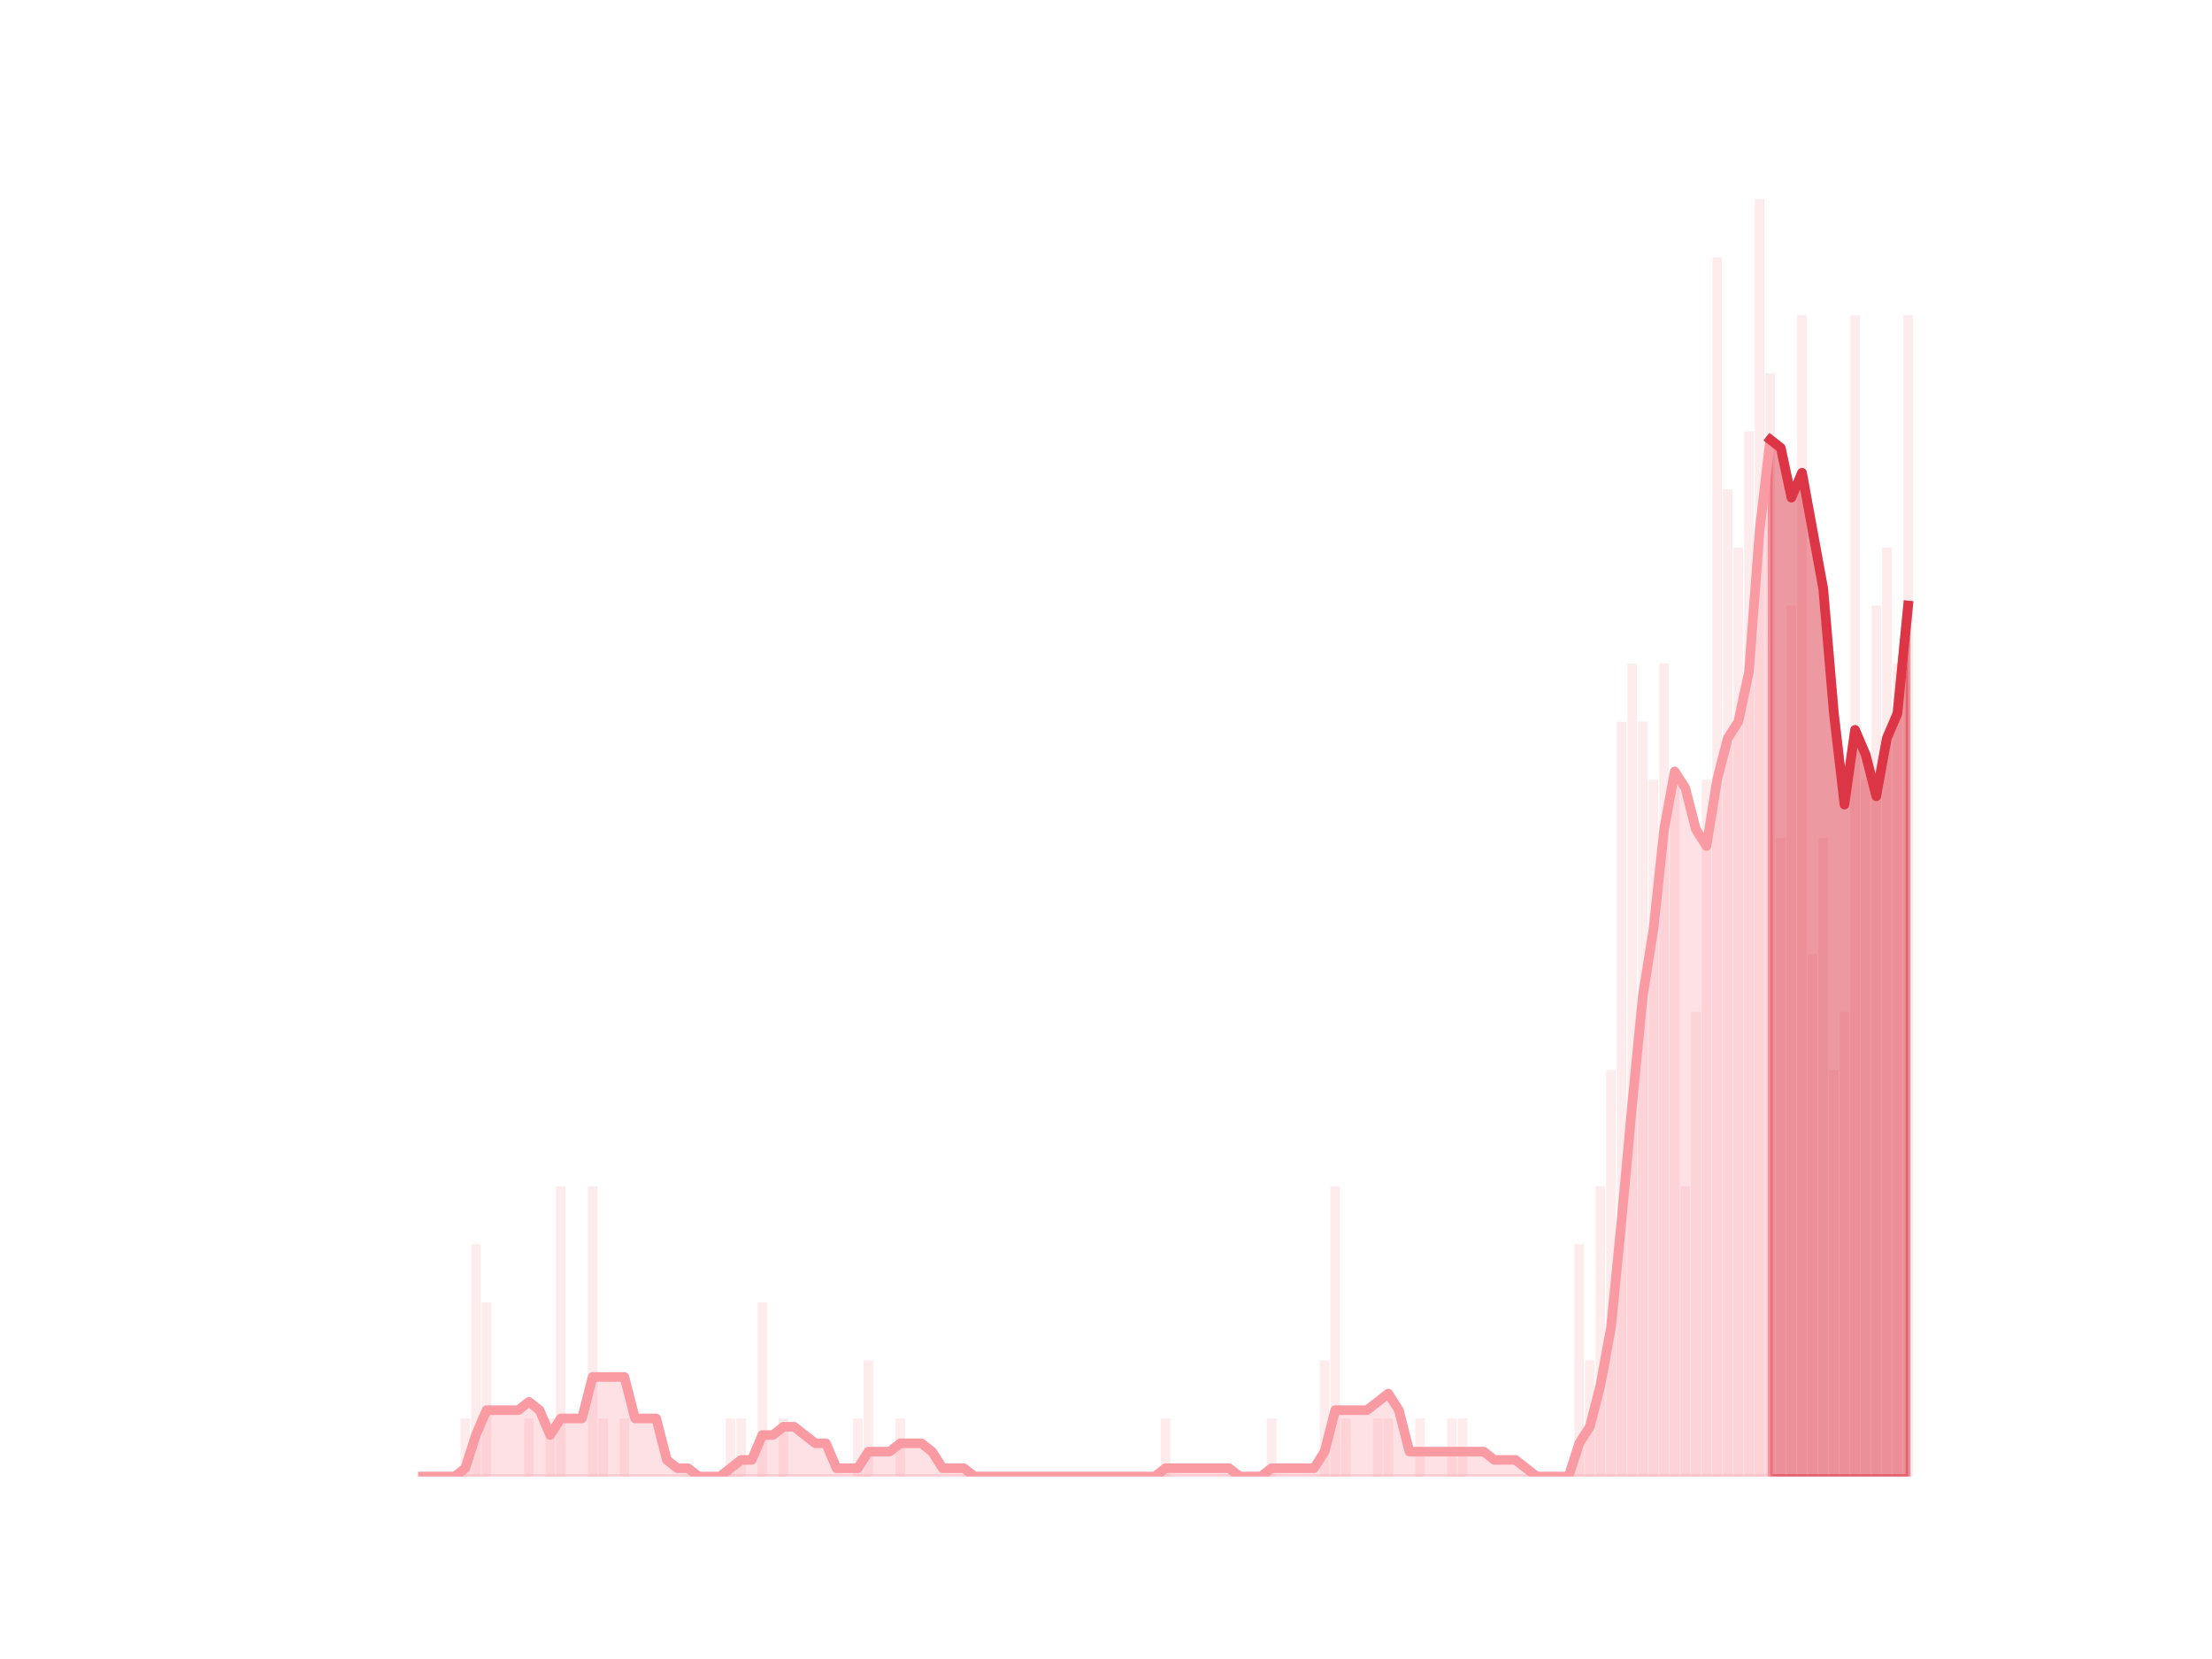 <?xml version="1.0" encoding="utf-8" standalone="no"?>
<!DOCTYPE svg PUBLIC "-//W3C//DTD SVG 1.1//EN"
  "http://www.w3.org/Graphics/SVG/1.1/DTD/svg11.dtd">
<svg height="345.6pt" version="1.1" viewBox="0 0 460.8 345.6" width="460.8pt" xmlns="http://www.w3.org/2000/svg" xmlns:xlink="http://www.w3.org/1999/xlink">
 <defs>
  <style type="text/css">*{stroke-linecap:butt;stroke-linejoin:round;}</style>
 </defs>
 <g id="figure_1">
  <g id="patch_1">
   <path d="M 0 345.6 
L 460.8 345.6 
L 460.8 0 
L 0 0 
z
" style="fill:none;"/>
  </g>
  <g id="axes_1">
   <g id="patch_2">
    <path clip-path="url(#pf7aea1f52f)" d="M 73.833 307.584 
L 75.822 307.584 
L 75.822 307.584 
L 73.833 307.584 
z
" style="fill:#fa9ba4;opacity:0.2;"/>
   </g>
   <g id="patch_3">
    <path clip-path="url(#pf7aea1f52f)" d="M 76.043 307.584 
L 78.032 307.584 
L 78.032 307.584 
L 76.043 307.584 
z
" style="fill:#fa9ba4;opacity:0.2;"/>
   </g>
   <g id="patch_4">
    <path clip-path="url(#pf7aea1f52f)" d="M 78.253 307.584 
L 80.242 307.584 
L 80.242 307.584 
L 78.253 307.584 
z
" style="fill:#fa9ba4;opacity:0.2;"/>
   </g>
   <g id="patch_5">
    <path clip-path="url(#pf7aea1f52f)" d="M 80.463 307.584 
L 82.452 307.584 
L 82.452 307.584 
L 80.463 307.584 
z
" style="fill:#fa9ba4;opacity:0.2;"/>
   </g>
   <g id="patch_6">
    <path clip-path="url(#pf7aea1f52f)" d="M 82.673 307.584 
L 84.662 307.584 
L 84.662 307.584 
L 82.673 307.584 
z
" style="fill:#fa9ba4;opacity:0.2;"/>
   </g>
   <g id="patch_7">
    <path clip-path="url(#pf7aea1f52f)" d="M 84.883 307.584 
L 86.872 307.584 
L 86.872 307.584 
L 84.883 307.584 
z
" style="fill:#fa9ba4;opacity:0.2;"/>
   </g>
   <g id="patch_8">
    <path clip-path="url(#pf7aea1f52f)" d="M 87.093 307.584 
L 89.082 307.584 
L 89.082 307.584 
L 87.093 307.584 
z
" style="fill:#fa9ba4;opacity:0.2;"/>
   </g>
   <g id="patch_9">
    <path clip-path="url(#pf7aea1f52f)" d="M 89.303 307.584 
L 91.292 307.584 
L 91.292 307.584 
L 89.303 307.584 
z
" style="fill:#fa9ba4;opacity:0.2;"/>
   </g>
   <g id="patch_10">
    <path clip-path="url(#pf7aea1f52f)" d="M 91.513 307.584 
L 93.502 307.584 
L 93.502 307.584 
L 91.513 307.584 
z
" style="fill:#fa9ba4;opacity:0.2;"/>
   </g>
   <g id="patch_11">
    <path clip-path="url(#pf7aea1f52f)" d="M 93.723 307.584 
L 95.712 307.584 
L 95.712 307.584 
L 93.723 307.584 
z
" style="fill:#fa9ba4;opacity:0.2;"/>
   </g>
   <g id="patch_12">
    <path clip-path="url(#pf7aea1f52f)" d="M 95.933 307.584 
L 97.922 307.584 
L 97.922 295.488 
L 95.933 295.488 
z
" style="fill:#fa9ba4;opacity:0.2;"/>
   </g>
   <g id="patch_13">
    <path clip-path="url(#pf7aea1f52f)" d="M 98.143 307.584 
L 100.132 307.584 
L 100.132 259.2 
L 98.143 259.2 
z
" style="fill:#fa9ba4;opacity:0.2;"/>
   </g>
   <g id="patch_14">
    <path clip-path="url(#pf7aea1f52f)" d="M 100.353 307.584 
L 102.342 307.584 
L 102.342 271.296 
L 100.353 271.296 
z
" style="fill:#fa9ba4;opacity:0.2;"/>
   </g>
   <g id="patch_15">
    <path clip-path="url(#pf7aea1f52f)" d="M 102.563 307.584 
L 104.552 307.584 
L 104.552 307.584 
L 102.563 307.584 
z
" style="fill:#fa9ba4;opacity:0.2;"/>
   </g>
   <g id="patch_16">
    <path clip-path="url(#pf7aea1f52f)" d="M 104.773 307.584 
L 106.762 307.584 
L 106.762 307.584 
L 104.773 307.584 
z
" style="fill:#fa9ba4;opacity:0.2;"/>
   </g>
   <g id="patch_17">
    <path clip-path="url(#pf7aea1f52f)" d="M 106.983 307.584 
L 108.972 307.584 
L 108.972 307.584 
L 106.983 307.584 
z
" style="fill:#fa9ba4;opacity:0.2;"/>
   </g>
   <g id="patch_18">
    <path clip-path="url(#pf7aea1f52f)" d="M 109.193 307.584 
L 111.182 307.584 
L 111.182 295.488 
L 109.193 295.488 
z
" style="fill:#fa9ba4;opacity:0.2;"/>
   </g>
   <g id="patch_19">
    <path clip-path="url(#pf7aea1f52f)" d="M 111.403 307.584 
L 113.392 307.584 
L 113.392 307.584 
L 111.403 307.584 
z
" style="fill:#fa9ba4;opacity:0.2;"/>
   </g>
   <g id="patch_20">
    <path clip-path="url(#pf7aea1f52f)" d="M 113.613 307.584 
L 115.602 307.584 
L 115.602 295.488 
L 113.613 295.488 
z
" style="fill:#fa9ba4;opacity:0.2;"/>
   </g>
   <g id="patch_21">
    <path clip-path="url(#pf7aea1f52f)" d="M 115.823 307.584 
L 117.812 307.584 
L 117.812 247.104 
L 115.823 247.104 
z
" style="fill:#fa9ba4;opacity:0.2;"/>
   </g>
   <g id="patch_22">
    <path clip-path="url(#pf7aea1f52f)" d="M 118.033 307.584 
L 120.023 307.584 
L 120.023 307.584 
L 118.033 307.584 
z
" style="fill:#fa9ba4;opacity:0.2;"/>
   </g>
   <g id="patch_23">
    <path clip-path="url(#pf7aea1f52f)" d="M 120.244 307.584 
L 122.233 307.584 
L 122.233 307.584 
L 120.244 307.584 
z
" style="fill:#fa9ba4;opacity:0.2;"/>
   </g>
   <g id="patch_24">
    <path clip-path="url(#pf7aea1f52f)" d="M 122.454 307.584 
L 124.443 307.584 
L 124.443 247.104 
L 122.454 247.104 
z
" style="fill:#fa9ba4;opacity:0.2;"/>
   </g>
   <g id="patch_25">
    <path clip-path="url(#pf7aea1f52f)" d="M 124.664 307.584 
L 126.653 307.584 
L 126.653 295.488 
L 124.664 295.488 
z
" style="fill:#fa9ba4;opacity:0.2;"/>
   </g>
   <g id="patch_26">
    <path clip-path="url(#pf7aea1f52f)" d="M 126.874 307.584 
L 128.863 307.584 
L 128.863 307.584 
L 126.874 307.584 
z
" style="fill:#fa9ba4;opacity:0.2;"/>
   </g>
   <g id="patch_27">
    <path clip-path="url(#pf7aea1f52f)" d="M 129.084 307.584 
L 131.073 307.584 
L 131.073 295.488 
L 129.084 295.488 
z
" style="fill:#fa9ba4;opacity:0.2;"/>
   </g>
   <g id="patch_28">
    <path clip-path="url(#pf7aea1f52f)" d="M 131.294 307.584 
L 133.283 307.584 
L 133.283 307.584 
L 131.294 307.584 
z
" style="fill:#fa9ba4;opacity:0.2;"/>
   </g>
   <g id="patch_29">
    <path clip-path="url(#pf7aea1f52f)" d="M 133.504 307.584 
L 135.493 307.584 
L 135.493 307.584 
L 133.504 307.584 
z
" style="fill:#fa9ba4;opacity:0.2;"/>
   </g>
   <g id="patch_30">
    <path clip-path="url(#pf7aea1f52f)" d="M 135.714 307.584 
L 137.703 307.584 
L 137.703 307.584 
L 135.714 307.584 
z
" style="fill:#fa9ba4;opacity:0.2;"/>
   </g>
   <g id="patch_31">
    <path clip-path="url(#pf7aea1f52f)" d="M 137.924 307.584 
L 139.913 307.584 
L 139.913 307.584 
L 137.924 307.584 
z
" style="fill:#fa9ba4;opacity:0.2;"/>
   </g>
   <g id="patch_32">
    <path clip-path="url(#pf7aea1f52f)" d="M 140.134 307.584 
L 142.123 307.584 
L 142.123 307.584 
L 140.134 307.584 
z
" style="fill:#fa9ba4;opacity:0.2;"/>
   </g>
   <g id="patch_33">
    <path clip-path="url(#pf7aea1f52f)" d="M 142.344 307.584 
L 144.333 307.584 
L 144.333 307.584 
L 142.344 307.584 
z
" style="fill:#fa9ba4;opacity:0.2;"/>
   </g>
   <g id="patch_34">
    <path clip-path="url(#pf7aea1f52f)" d="M 144.554 307.584 
L 146.543 307.584 
L 146.543 307.584 
L 144.554 307.584 
z
" style="fill:#fa9ba4;opacity:0.2;"/>
   </g>
   <g id="patch_35">
    <path clip-path="url(#pf7aea1f52f)" d="M 146.764 307.584 
L 148.753 307.584 
L 148.753 307.584 
L 146.764 307.584 
z
" style="fill:#fa9ba4;opacity:0.2;"/>
   </g>
   <g id="patch_36">
    <path clip-path="url(#pf7aea1f52f)" d="M 148.974 307.584 
L 150.963 307.584 
L 150.963 307.584 
L 148.974 307.584 
z
" style="fill:#fa9ba4;opacity:0.2;"/>
   </g>
   <g id="patch_37">
    <path clip-path="url(#pf7aea1f52f)" d="M 151.184 307.584 
L 153.173 307.584 
L 153.173 295.488 
L 151.184 295.488 
z
" style="fill:#fa9ba4;opacity:0.2;"/>
   </g>
   <g id="patch_38">
    <path clip-path="url(#pf7aea1f52f)" d="M 153.394 307.584 
L 155.383 307.584 
L 155.383 295.488 
L 153.394 295.488 
z
" style="fill:#fa9ba4;opacity:0.2;"/>
   </g>
   <g id="patch_39">
    <path clip-path="url(#pf7aea1f52f)" d="M 155.604 307.584 
L 157.593 307.584 
L 157.593 307.584 
L 155.604 307.584 
z
" style="fill:#fa9ba4;opacity:0.2;"/>
   </g>
   <g id="patch_40">
    <path clip-path="url(#pf7aea1f52f)" d="M 157.814 307.584 
L 159.803 307.584 
L 159.803 271.296 
L 157.814 271.296 
z
" style="fill:#fa9ba4;opacity:0.2;"/>
   </g>
   <g id="patch_41">
    <path clip-path="url(#pf7aea1f52f)" d="M 160.024 307.584 
L 162.013 307.584 
L 162.013 307.584 
L 160.024 307.584 
z
" style="fill:#fa9ba4;opacity:0.2;"/>
   </g>
   <g id="patch_42">
    <path clip-path="url(#pf7aea1f52f)" d="M 162.234 307.584 
L 164.223 307.584 
L 164.223 295.488 
L 162.234 295.488 
z
" style="fill:#fa9ba4;opacity:0.2;"/>
   </g>
   <g id="patch_43">
    <path clip-path="url(#pf7aea1f52f)" d="M 164.444 307.584 
L 166.433 307.584 
L 166.433 307.584 
L 164.444 307.584 
z
" style="fill:#fa9ba4;opacity:0.2;"/>
   </g>
   <g id="patch_44">
    <path clip-path="url(#pf7aea1f52f)" d="M 166.654 307.584 
L 168.643 307.584 
L 168.643 307.584 
L 166.654 307.584 
z
" style="fill:#fa9ba4;opacity:0.2;"/>
   </g>
   <g id="patch_45">
    <path clip-path="url(#pf7aea1f52f)" d="M 168.864 307.584 
L 170.853 307.584 
L 170.853 307.584 
L 168.864 307.584 
z
" style="fill:#fa9ba4;opacity:0.2;"/>
   </g>
   <g id="patch_46">
    <path clip-path="url(#pf7aea1f52f)" d="M 171.074 307.584 
L 173.063 307.584 
L 173.063 307.584 
L 171.074 307.584 
z
" style="fill:#fa9ba4;opacity:0.2;"/>
   </g>
   <g id="patch_47">
    <path clip-path="url(#pf7aea1f52f)" d="M 173.284 307.584 
L 175.273 307.584 
L 175.273 307.584 
L 173.284 307.584 
z
" style="fill:#fa9ba4;opacity:0.2;"/>
   </g>
   <g id="patch_48">
    <path clip-path="url(#pf7aea1f52f)" d="M 175.494 307.584 
L 177.483 307.584 
L 177.483 307.584 
L 175.494 307.584 
z
" style="fill:#fa9ba4;opacity:0.2;"/>
   </g>
   <g id="patch_49">
    <path clip-path="url(#pf7aea1f52f)" d="M 177.705 307.584 
L 179.694 307.584 
L 179.694 295.488 
L 177.705 295.488 
z
" style="fill:#fa9ba4;opacity:0.2;"/>
   </g>
   <g id="patch_50">
    <path clip-path="url(#pf7aea1f52f)" d="M 179.915 307.584 
L 181.904 307.584 
L 181.904 283.392 
L 179.915 283.392 
z
" style="fill:#fa9ba4;opacity:0.2;"/>
   </g>
   <g id="patch_51">
    <path clip-path="url(#pf7aea1f52f)" d="M 182.125 307.584 
L 184.114 307.584 
L 184.114 307.584 
L 182.125 307.584 
z
" style="fill:#fa9ba4;opacity:0.2;"/>
   </g>
   <g id="patch_52">
    <path clip-path="url(#pf7aea1f52f)" d="M 184.335 307.584 
L 186.324 307.584 
L 186.324 307.584 
L 184.335 307.584 
z
" style="fill:#fa9ba4;opacity:0.2;"/>
   </g>
   <g id="patch_53">
    <path clip-path="url(#pf7aea1f52f)" d="M 186.545 307.584 
L 188.534 307.584 
L 188.534 295.488 
L 186.545 295.488 
z
" style="fill:#fa9ba4;opacity:0.2;"/>
   </g>
   <g id="patch_54">
    <path clip-path="url(#pf7aea1f52f)" d="M 188.755 307.584 
L 190.744 307.584 
L 190.744 307.584 
L 188.755 307.584 
z
" style="fill:#fa9ba4;opacity:0.2;"/>
   </g>
   <g id="patch_55">
    <path clip-path="url(#pf7aea1f52f)" d="M 190.965 307.584 
L 192.954 307.584 
L 192.954 307.584 
L 190.965 307.584 
z
" style="fill:#fa9ba4;opacity:0.2;"/>
   </g>
   <g id="patch_56">
    <path clip-path="url(#pf7aea1f52f)" d="M 193.175 307.584 
L 195.164 307.584 
L 195.164 307.584 
L 193.175 307.584 
z
" style="fill:#fa9ba4;opacity:0.2;"/>
   </g>
   <g id="patch_57">
    <path clip-path="url(#pf7aea1f52f)" d="M 195.385 307.584 
L 197.374 307.584 
L 197.374 307.584 
L 195.385 307.584 
z
" style="fill:#fa9ba4;opacity:0.2;"/>
   </g>
   <g id="patch_58">
    <path clip-path="url(#pf7aea1f52f)" d="M 197.595 307.584 
L 199.584 307.584 
L 199.584 307.584 
L 197.595 307.584 
z
" style="fill:#fa9ba4;opacity:0.2;"/>
   </g>
   <g id="patch_59">
    <path clip-path="url(#pf7aea1f52f)" d="M 199.805 307.584 
L 201.794 307.584 
L 201.794 307.584 
L 199.805 307.584 
z
" style="fill:#fa9ba4;opacity:0.2;"/>
   </g>
   <g id="patch_60">
    <path clip-path="url(#pf7aea1f52f)" d="M 202.015 307.584 
L 204.004 307.584 
L 204.004 307.584 
L 202.015 307.584 
z
" style="fill:#fa9ba4;opacity:0.2;"/>
   </g>
   <g id="patch_61">
    <path clip-path="url(#pf7aea1f52f)" d="M 204.225 307.584 
L 206.214 307.584 
L 206.214 307.584 
L 204.225 307.584 
z
" style="fill:#fa9ba4;opacity:0.2;"/>
   </g>
   <g id="patch_62">
    <path clip-path="url(#pf7aea1f52f)" d="M 206.435 307.584 
L 208.424 307.584 
L 208.424 307.584 
L 206.435 307.584 
z
" style="fill:#fa9ba4;opacity:0.2;"/>
   </g>
   <g id="patch_63">
    <path clip-path="url(#pf7aea1f52f)" d="M 208.645 307.584 
L 210.634 307.584 
L 210.634 307.584 
L 208.645 307.584 
z
" style="fill:#fa9ba4;opacity:0.2;"/>
   </g>
   <g id="patch_64">
    <path clip-path="url(#pf7aea1f52f)" d="M 210.855 307.584 
L 212.844 307.584 
L 212.844 307.584 
L 210.855 307.584 
z
" style="fill:#fa9ba4;opacity:0.2;"/>
   </g>
   <g id="patch_65">
    <path clip-path="url(#pf7aea1f52f)" d="M 213.065 307.584 
L 215.054 307.584 
L 215.054 307.584 
L 213.065 307.584 
z
" style="fill:#fa9ba4;opacity:0.2;"/>
   </g>
   <g id="patch_66">
    <path clip-path="url(#pf7aea1f52f)" d="M 215.275 307.584 
L 217.264 307.584 
L 217.264 307.584 
L 215.275 307.584 
z
" style="fill:#fa9ba4;opacity:0.2;"/>
   </g>
   <g id="patch_67">
    <path clip-path="url(#pf7aea1f52f)" d="M 217.485 307.584 
L 219.474 307.584 
L 219.474 307.584 
L 217.485 307.584 
z
" style="fill:#fa9ba4;opacity:0.2;"/>
   </g>
   <g id="patch_68">
    <path clip-path="url(#pf7aea1f52f)" d="M 219.695 307.584 
L 221.684 307.584 
L 221.684 307.584 
L 219.695 307.584 
z
" style="fill:#fa9ba4;opacity:0.2;"/>
   </g>
   <g id="patch_69">
    <path clip-path="url(#pf7aea1f52f)" d="M 221.905 307.584 
L 223.894 307.584 
L 223.894 307.584 
L 221.905 307.584 
z
" style="fill:#fa9ba4;opacity:0.2;"/>
   </g>
   <g id="patch_70">
    <path clip-path="url(#pf7aea1f52f)" d="M 224.115 307.584 
L 226.104 307.584 
L 226.104 307.584 
L 224.115 307.584 
z
" style="fill:#fa9ba4;opacity:0.2;"/>
   </g>
   <g id="patch_71">
    <path clip-path="url(#pf7aea1f52f)" d="M 226.325 307.584 
L 228.314 307.584 
L 228.314 307.584 
L 226.325 307.584 
z
" style="fill:#fa9ba4;opacity:0.2;"/>
   </g>
   <g id="patch_72">
    <path clip-path="url(#pf7aea1f52f)" d="M 228.535 307.584 
L 230.524 307.584 
L 230.524 307.584 
L 228.535 307.584 
z
" style="fill:#fa9ba4;opacity:0.2;"/>
   </g>
   <g id="patch_73">
    <path clip-path="url(#pf7aea1f52f)" d="M 230.745 307.584 
L 232.734 307.584 
L 232.734 307.584 
L 230.745 307.584 
z
" style="fill:#fa9ba4;opacity:0.2;"/>
   </g>
   <g id="patch_74">
    <path clip-path="url(#pf7aea1f52f)" d="M 232.955 307.584 
L 234.944 307.584 
L 234.944 307.584 
L 232.955 307.584 
z
" style="fill:#fa9ba4;opacity:0.2;"/>
   </g>
   <g id="patch_75">
    <path clip-path="url(#pf7aea1f52f)" d="M 235.165 307.584 
L 237.155 307.584 
L 237.155 307.584 
L 235.165 307.584 
z
" style="fill:#fa9ba4;opacity:0.2;"/>
   </g>
   <g id="patch_76">
    <path clip-path="url(#pf7aea1f52f)" d="M 237.376 307.584 
L 239.365 307.584 
L 239.365 307.584 
L 237.376 307.584 
z
" style="fill:#fa9ba4;opacity:0.2;"/>
   </g>
   <g id="patch_77">
    <path clip-path="url(#pf7aea1f52f)" d="M 239.586 307.584 
L 241.575 307.584 
L 241.575 307.584 
L 239.586 307.584 
z
" style="fill:#fa9ba4;opacity:0.2;"/>
   </g>
   <g id="patch_78">
    <path clip-path="url(#pf7aea1f52f)" d="M 241.796 307.584 
L 243.785 307.584 
L 243.785 295.488 
L 241.796 295.488 
z
" style="fill:#fa9ba4;opacity:0.2;"/>
   </g>
   <g id="patch_79">
    <path clip-path="url(#pf7aea1f52f)" d="M 244.006 307.584 
L 245.995 307.584 
L 245.995 307.584 
L 244.006 307.584 
z
" style="fill:#fa9ba4;opacity:0.2;"/>
   </g>
   <g id="patch_80">
    <path clip-path="url(#pf7aea1f52f)" d="M 246.216 307.584 
L 248.205 307.584 
L 248.205 307.584 
L 246.216 307.584 
z
" style="fill:#fa9ba4;opacity:0.2;"/>
   </g>
   <g id="patch_81">
    <path clip-path="url(#pf7aea1f52f)" d="M 248.426 307.584 
L 250.415 307.584 
L 250.415 307.584 
L 248.426 307.584 
z
" style="fill:#fa9ba4;opacity:0.2;"/>
   </g>
   <g id="patch_82">
    <path clip-path="url(#pf7aea1f52f)" d="M 250.636 307.584 
L 252.625 307.584 
L 252.625 307.584 
L 250.636 307.584 
z
" style="fill:#fa9ba4;opacity:0.2;"/>
   </g>
   <g id="patch_83">
    <path clip-path="url(#pf7aea1f52f)" d="M 252.846 307.584 
L 254.835 307.584 
L 254.835 307.584 
L 252.846 307.584 
z
" style="fill:#fa9ba4;opacity:0.2;"/>
   </g>
   <g id="patch_84">
    <path clip-path="url(#pf7aea1f52f)" d="M 255.056 307.584 
L 257.045 307.584 
L 257.045 307.584 
L 255.056 307.584 
z
" style="fill:#fa9ba4;opacity:0.2;"/>
   </g>
   <g id="patch_85">
    <path clip-path="url(#pf7aea1f52f)" d="M 257.266 307.584 
L 259.255 307.584 
L 259.255 307.584 
L 257.266 307.584 
z
" style="fill:#fa9ba4;opacity:0.2;"/>
   </g>
   <g id="patch_86">
    <path clip-path="url(#pf7aea1f52f)" d="M 259.476 307.584 
L 261.465 307.584 
L 261.465 307.584 
L 259.476 307.584 
z
" style="fill:#fa9ba4;opacity:0.2;"/>
   </g>
   <g id="patch_87">
    <path clip-path="url(#pf7aea1f52f)" d="M 261.686 307.584 
L 263.675 307.584 
L 263.675 307.584 
L 261.686 307.584 
z
" style="fill:#fa9ba4;opacity:0.2;"/>
   </g>
   <g id="patch_88">
    <path clip-path="url(#pf7aea1f52f)" d="M 263.896 307.584 
L 265.885 307.584 
L 265.885 295.488 
L 263.896 295.488 
z
" style="fill:#fa9ba4;opacity:0.2;"/>
   </g>
   <g id="patch_89">
    <path clip-path="url(#pf7aea1f52f)" d="M 266.106 307.584 
L 268.095 307.584 
L 268.095 307.584 
L 266.106 307.584 
z
" style="fill:#fa9ba4;opacity:0.2;"/>
   </g>
   <g id="patch_90">
    <path clip-path="url(#pf7aea1f52f)" d="M 268.316 307.584 
L 270.305 307.584 
L 270.305 307.584 
L 268.316 307.584 
z
" style="fill:#fa9ba4;opacity:0.2;"/>
   </g>
   <g id="patch_91">
    <path clip-path="url(#pf7aea1f52f)" d="M 270.526 307.584 
L 272.515 307.584 
L 272.515 307.584 
L 270.526 307.584 
z
" style="fill:#fa9ba4;opacity:0.2;"/>
   </g>
   <g id="patch_92">
    <path clip-path="url(#pf7aea1f52f)" d="M 272.736 307.584 
L 274.725 307.584 
L 274.725 307.584 
L 272.736 307.584 
z
" style="fill:#fa9ba4;opacity:0.2;"/>
   </g>
   <g id="patch_93">
    <path clip-path="url(#pf7aea1f52f)" d="M 274.946 307.584 
L 276.935 307.584 
L 276.935 283.392 
L 274.946 283.392 
z
" style="fill:#fa9ba4;opacity:0.2;"/>
   </g>
   <g id="patch_94">
    <path clip-path="url(#pf7aea1f52f)" d="M 277.156 307.584 
L 279.145 307.584 
L 279.145 247.104 
L 277.156 247.104 
z
" style="fill:#fa9ba4;opacity:0.2;"/>
   </g>
   <g id="patch_95">
    <path clip-path="url(#pf7aea1f52f)" d="M 279.366 307.584 
L 281.355 307.584 
L 281.355 295.488 
L 279.366 295.488 
z
" style="fill:#fa9ba4;opacity:0.2;"/>
   </g>
   <g id="patch_96">
    <path clip-path="url(#pf7aea1f52f)" d="M 281.576 307.584 
L 283.565 307.584 
L 283.565 307.584 
L 281.576 307.584 
z
" style="fill:#fa9ba4;opacity:0.2;"/>
   </g>
   <g id="patch_97">
    <path clip-path="url(#pf7aea1f52f)" d="M 283.786 307.584 
L 285.775 307.584 
L 285.775 307.584 
L 283.786 307.584 
z
" style="fill:#fa9ba4;opacity:0.2;"/>
   </g>
   <g id="patch_98">
    <path clip-path="url(#pf7aea1f52f)" d="M 285.996 307.584 
L 287.985 307.584 
L 287.985 295.488 
L 285.996 295.488 
z
" style="fill:#fa9ba4;opacity:0.2;"/>
   </g>
   <g id="patch_99">
    <path clip-path="url(#pf7aea1f52f)" d="M 288.206 307.584 
L 290.195 307.584 
L 290.195 295.488 
L 288.206 295.488 
z
" style="fill:#fa9ba4;opacity:0.2;"/>
   </g>
   <g id="patch_100">
    <path clip-path="url(#pf7aea1f52f)" d="M 290.416 307.584 
L 292.405 307.584 
L 292.405 307.584 
L 290.416 307.584 
z
" style="fill:#fa9ba4;opacity:0.2;"/>
   </g>
   <g id="patch_101">
    <path clip-path="url(#pf7aea1f52f)" d="M 292.626 307.584 
L 294.615 307.584 
L 294.615 307.584 
L 292.626 307.584 
z
" style="fill:#fa9ba4;opacity:0.2;"/>
   </g>
   <g id="patch_102">
    <path clip-path="url(#pf7aea1f52f)" d="M 294.837 307.584 
L 296.826 307.584 
L 296.826 295.488 
L 294.837 295.488 
z
" style="fill:#fa9ba4;opacity:0.2;"/>
   </g>
   <g id="patch_103">
    <path clip-path="url(#pf7aea1f52f)" d="M 297.047 307.584 
L 299.036 307.584 
L 299.036 307.584 
L 297.047 307.584 
z
" style="fill:#fa9ba4;opacity:0.2;"/>
   </g>
   <g id="patch_104">
    <path clip-path="url(#pf7aea1f52f)" d="M 299.257 307.584 
L 301.246 307.584 
L 301.246 307.584 
L 299.257 307.584 
z
" style="fill:#fa9ba4;opacity:0.2;"/>
   </g>
   <g id="patch_105">
    <path clip-path="url(#pf7aea1f52f)" d="M 301.467 307.584 
L 303.456 307.584 
L 303.456 295.488 
L 301.467 295.488 
z
" style="fill:#fa9ba4;opacity:0.2;"/>
   </g>
   <g id="patch_106">
    <path clip-path="url(#pf7aea1f52f)" d="M 303.677 307.584 
L 305.666 307.584 
L 305.666 295.488 
L 303.677 295.488 
z
" style="fill:#fa9ba4;opacity:0.2;"/>
   </g>
   <g id="patch_107">
    <path clip-path="url(#pf7aea1f52f)" d="M 305.887 307.584 
L 307.876 307.584 
L 307.876 307.584 
L 305.887 307.584 
z
" style="fill:#fa9ba4;opacity:0.2;"/>
   </g>
   <g id="patch_108">
    <path clip-path="url(#pf7aea1f52f)" d="M 308.097 307.584 
L 310.086 307.584 
L 310.086 307.584 
L 308.097 307.584 
z
" style="fill:#fa9ba4;opacity:0.2;"/>
   </g>
   <g id="patch_109">
    <path clip-path="url(#pf7aea1f52f)" d="M 310.307 307.584 
L 312.296 307.584 
L 312.296 307.584 
L 310.307 307.584 
z
" style="fill:#fa9ba4;opacity:0.2;"/>
   </g>
   <g id="patch_110">
    <path clip-path="url(#pf7aea1f52f)" d="M 312.517 307.584 
L 314.506 307.584 
L 314.506 307.584 
L 312.517 307.584 
z
" style="fill:#fa9ba4;opacity:0.2;"/>
   </g>
   <g id="patch_111">
    <path clip-path="url(#pf7aea1f52f)" d="M 314.727 307.584 
L 316.716 307.584 
L 316.716 307.584 
L 314.727 307.584 
z
" style="fill:#fa9ba4;opacity:0.2;"/>
   </g>
   <g id="patch_112">
    <path clip-path="url(#pf7aea1f52f)" d="M 316.937 307.584 
L 318.926 307.584 
L 318.926 307.584 
L 316.937 307.584 
z
" style="fill:#fa9ba4;opacity:0.2;"/>
   </g>
   <g id="patch_113">
    <path clip-path="url(#pf7aea1f52f)" d="M 319.147 307.584 
L 321.136 307.584 
L 321.136 307.584 
L 319.147 307.584 
z
" style="fill:#fa9ba4;opacity:0.2;"/>
   </g>
   <g id="patch_114">
    <path clip-path="url(#pf7aea1f52f)" d="M 321.357 307.584 
L 323.346 307.584 
L 323.346 307.584 
L 321.357 307.584 
z
" style="fill:#fa9ba4;opacity:0.2;"/>
   </g>
   <g id="patch_115">
    <path clip-path="url(#pf7aea1f52f)" d="M 323.567 307.584 
L 325.556 307.584 
L 325.556 307.584 
L 323.567 307.584 
z
" style="fill:#fa9ba4;opacity:0.2;"/>
   </g>
   <g id="patch_116">
    <path clip-path="url(#pf7aea1f52f)" d="M 325.777 307.584 
L 327.766 307.584 
L 327.766 307.584 
L 325.777 307.584 
z
" style="fill:#fa9ba4;opacity:0.2;"/>
   </g>
   <g id="patch_117">
    <path clip-path="url(#pf7aea1f52f)" d="M 327.987 307.584 
L 329.976 307.584 
L 329.976 259.2 
L 327.987 259.2 
z
" style="fill:#fa9ba4;opacity:0.2;"/>
   </g>
   <g id="patch_118">
    <path clip-path="url(#pf7aea1f52f)" d="M 330.197 307.584 
L 332.186 307.584 
L 332.186 283.392 
L 330.197 283.392 
z
" style="fill:#fa9ba4;opacity:0.2;"/>
   </g>
   <g id="patch_119">
    <path clip-path="url(#pf7aea1f52f)" d="M 332.407 307.584 
L 334.396 307.584 
L 334.396 247.104 
L 332.407 247.104 
z
" style="fill:#fa9ba4;opacity:0.2;"/>
   </g>
   <g id="patch_120">
    <path clip-path="url(#pf7aea1f52f)" d="M 334.617 307.584 
L 336.606 307.584 
L 336.606 222.912 
L 334.617 222.912 
z
" style="fill:#fa9ba4;opacity:0.2;"/>
   </g>
   <g id="patch_121">
    <path clip-path="url(#pf7aea1f52f)" d="M 336.827 307.584 
L 338.816 307.584 
L 338.816 150.336 
L 336.827 150.336 
z
" style="fill:#fa9ba4;opacity:0.2;"/>
   </g>
   <g id="patch_122">
    <path clip-path="url(#pf7aea1f52f)" d="M 339.037 307.584 
L 341.026 307.584 
L 341.026 138.24 
L 339.037 138.24 
z
" style="fill:#fa9ba4;opacity:0.2;"/>
   </g>
   <g id="patch_123">
    <path clip-path="url(#pf7aea1f52f)" d="M 341.247 307.584 
L 343.236 307.584 
L 343.236 150.336 
L 341.247 150.336 
z
" style="fill:#fa9ba4;opacity:0.2;"/>
   </g>
   <g id="patch_124">
    <path clip-path="url(#pf7aea1f52f)" d="M 343.457 307.584 
L 345.446 307.584 
L 345.446 162.432 
L 343.457 162.432 
z
" style="fill:#fa9ba4;opacity:0.2;"/>
   </g>
   <g id="patch_125">
    <path clip-path="url(#pf7aea1f52f)" d="M 345.667 307.584 
L 347.656 307.584 
L 347.656 138.24 
L 345.667 138.24 
z
" style="fill:#fa9ba4;opacity:0.2;"/>
   </g>
   <g id="patch_126">
    <path clip-path="url(#pf7aea1f52f)" d="M 347.877 307.584 
L 349.866 307.584 
L 349.866 162.432 
L 347.877 162.432 
z
" style="fill:#fa9ba4;opacity:0.2;"/>
   </g>
   <g id="patch_127">
    <path clip-path="url(#pf7aea1f52f)" d="M 350.087 307.584 
L 352.076 307.584 
L 352.076 247.104 
L 350.087 247.104 
z
" style="fill:#fa9ba4;opacity:0.2;"/>
   </g>
   <g id="patch_128">
    <path clip-path="url(#pf7aea1f52f)" d="M 352.297 307.584 
L 354.287 307.584 
L 354.287 210.816 
L 352.297 210.816 
z
" style="fill:#fa9ba4;opacity:0.2;"/>
   </g>
   <g id="patch_129">
    <path clip-path="url(#pf7aea1f52f)" d="M 354.508 307.584 
L 356.497 307.584 
L 356.497 162.432 
L 354.508 162.432 
z
" style="fill:#fa9ba4;opacity:0.2;"/>
   </g>
   <g id="patch_130">
    <path clip-path="url(#pf7aea1f52f)" d="M 356.718 307.584 
L 358.707 307.584 
L 358.707 53.568 
L 356.718 53.568 
z
" style="fill:#fa9ba4;opacity:0.2;"/>
   </g>
   <g id="patch_131">
    <path clip-path="url(#pf7aea1f52f)" d="M 358.928 307.584 
L 360.917 307.584 
L 360.917 101.952 
L 358.928 101.952 
z
" style="fill:#fa9ba4;opacity:0.2;"/>
   </g>
   <g id="patch_132">
    <path clip-path="url(#pf7aea1f52f)" d="M 361.138 307.584 
L 363.127 307.584 
L 363.127 114.048 
L 361.138 114.048 
z
" style="fill:#fa9ba4;opacity:0.2;"/>
   </g>
   <g id="patch_133">
    <path clip-path="url(#pf7aea1f52f)" d="M 363.348 307.584 
L 365.337 307.584 
L 365.337 89.856 
L 363.348 89.856 
z
" style="fill:#fa9ba4;opacity:0.2;"/>
   </g>
   <g id="patch_134">
    <path clip-path="url(#pf7aea1f52f)" d="M 365.558 307.584 
L 367.547 307.584 
L 367.547 41.472 
L 365.558 41.472 
z
" style="fill:#fa9ba4;opacity:0.2;"/>
   </g>
   <g id="patch_135">
    <path clip-path="url(#pf7aea1f52f)" d="M 367.768 307.584 
L 369.757 307.584 
L 369.757 77.76 
L 367.768 77.76 
z
" style="fill:#fa9ba4;opacity:0.2;"/>
   </g>
   <g id="patch_136">
    <path clip-path="url(#pf7aea1f52f)" d="M 369.978 307.584 
L 371.967 307.584 
L 371.967 174.528 
L 369.978 174.528 
z
" style="fill:#fa9ba4;opacity:0.2;"/>
   </g>
   <g id="patch_137">
    <path clip-path="url(#pf7aea1f52f)" d="M 372.188 307.584 
L 374.177 307.584 
L 374.177 126.144 
L 372.188 126.144 
z
" style="fill:#fa9ba4;opacity:0.2;"/>
   </g>
   <g id="patch_138">
    <path clip-path="url(#pf7aea1f52f)" d="M 374.398 307.584 
L 376.387 307.584 
L 376.387 65.664 
L 374.398 65.664 
z
" style="fill:#fa9ba4;opacity:0.2;"/>
   </g>
   <g id="patch_139">
    <path clip-path="url(#pf7aea1f52f)" d="M 376.608 307.584 
L 378.597 307.584 
L 378.597 198.72 
L 376.608 198.72 
z
" style="fill:#fa9ba4;opacity:0.2;"/>
   </g>
   <g id="patch_140">
    <path clip-path="url(#pf7aea1f52f)" d="M 378.818 307.584 
L 380.807 307.584 
L 380.807 174.528 
L 378.818 174.528 
z
" style="fill:#fa9ba4;opacity:0.2;"/>
   </g>
   <g id="patch_141">
    <path clip-path="url(#pf7aea1f52f)" d="M 381.028 307.584 
L 383.017 307.584 
L 383.017 222.912 
L 381.028 222.912 
z
" style="fill:#fa9ba4;opacity:0.2;"/>
   </g>
   <g id="patch_142">
    <path clip-path="url(#pf7aea1f52f)" d="M 383.238 307.584 
L 385.227 307.584 
L 385.227 210.816 
L 383.238 210.816 
z
" style="fill:#fa9ba4;opacity:0.2;"/>
   </g>
   <g id="patch_143">
    <path clip-path="url(#pf7aea1f52f)" d="M 385.448 307.584 
L 387.437 307.584 
L 387.437 65.664 
L 385.448 65.664 
z
" style="fill:#fa9ba4;opacity:0.2;"/>
   </g>
   <g id="patch_144">
    <path clip-path="url(#pf7aea1f52f)" d="M 387.658 307.584 
L 389.647 307.584 
L 389.647 162.432 
L 387.658 162.432 
z
" style="fill:#fa9ba4;opacity:0.2;"/>
   </g>
   <g id="patch_145">
    <path clip-path="url(#pf7aea1f52f)" d="M 389.868 307.584 
L 391.857 307.584 
L 391.857 126.144 
L 389.868 126.144 
z
" style="fill:#fa9ba4;opacity:0.2;"/>
   </g>
   <g id="patch_146">
    <path clip-path="url(#pf7aea1f52f)" d="M 392.078 307.584 
L 394.067 307.584 
L 394.067 114.048 
L 392.078 114.048 
z
" style="fill:#fa9ba4;opacity:0.2;"/>
   </g>
   <g id="patch_147">
    <path clip-path="url(#pf7aea1f52f)" d="M 394.288 307.584 
L 396.277 307.584 
L 396.277 138.24 
L 394.288 138.24 
z
" style="fill:#fa9ba4;opacity:0.2;"/>
   </g>
   <g id="patch_148">
    <path clip-path="url(#pf7aea1f52f)" d="M 396.498 307.584 
L 398.487 307.584 
L 398.487 65.664 
L 396.498 65.664 
z
" style="fill:#fa9ba4;opacity:0.2;"/>
   </g>
   <g id="matplotlib.axis_1"/>
   <g id="matplotlib.axis_2"/>
   <g id="PolyCollection_1">
    <defs>
     <path d="M 368.762 -254.016 
L 368.762 -38.016 
L 370.972 -38.016 
L 373.182 -38.016 
L 375.392 -38.016 
L 377.602 -38.016 
L 379.812 -38.016 
L 382.022 -38.016 
L 384.233 -38.016 
L 386.443 -38.016 
L 388.653 -38.016 
L 390.863 -38.016 
L 393.073 -38.016 
L 395.283 -38.016 
L 397.493 -38.016 
L 397.493 -219.456 
L 397.493 -219.456 
L 395.283 -196.992 
L 393.073 -191.808 
L 390.863 -179.712 
L 388.653 -188.352 
L 386.443 -193.536 
L 384.233 -177.984 
L 382.022 -196.992 
L 379.812 -222.912 
L 377.602 -235.008 
L 375.392 -247.104 
L 373.182 -241.92 
L 370.972 -252.288 
L 368.762 -254.016 
z
" id="me73362ada3" style="stroke:#dc3545;stroke-opacity:0.5;"/>
    </defs>
    <g clip-path="url(#pf7aea1f52f)">
     <use style="fill:#dc3545;fill-opacity:0.5;stroke:#dc3545;stroke-opacity:0.5;" x="0" xlink:href="#me73362ada3" y="345.6"/>
    </g>
   </g>
   <g id="PolyCollection_2">
    <defs>
     <path d="M 88.087 -38.016 
L 88.087 -38.016 
L 90.298 -38.016 
L 92.508 -38.016 
L 94.718 -38.016 
L 96.928 -38.016 
L 99.138 -38.016 
L 101.348 -38.016 
L 103.558 -38.016 
L 105.768 -38.016 
L 107.978 -38.016 
L 110.188 -38.016 
L 112.398 -38.016 
L 114.608 -38.016 
L 116.818 -38.016 
L 119.028 -38.016 
L 121.238 -38.016 
L 123.448 -38.016 
L 125.658 -38.016 
L 127.868 -38.016 
L 130.078 -38.016 
L 132.288 -38.016 
L 134.498 -38.016 
L 136.708 -38.016 
L 138.918 -38.016 
L 141.128 -38.016 
L 143.338 -38.016 
L 145.548 -38.016 
L 147.758 -38.016 
L 149.969 -38.016 
L 152.179 -38.016 
L 154.389 -38.016 
L 156.599 -38.016 
L 158.809 -38.016 
L 161.019 -38.016 
L 163.229 -38.016 
L 165.439 -38.016 
L 167.649 -38.016 
L 169.859 -38.016 
L 172.069 -38.016 
L 174.279 -38.016 
L 176.489 -38.016 
L 178.699 -38.016 
L 180.909 -38.016 
L 183.119 -38.016 
L 185.329 -38.016 
L 187.539 -38.016 
L 189.749 -38.016 
L 191.959 -38.016 
L 194.169 -38.016 
L 196.379 -38.016 
L 198.589 -38.016 
L 200.799 -38.016 
L 203.009 -38.016 
L 205.219 -38.016 
L 207.43 -38.016 
L 209.64 -38.016 
L 211.85 -38.016 
L 214.06 -38.016 
L 216.27 -38.016 
L 218.48 -38.016 
L 220.69 -38.016 
L 222.9 -38.016 
L 225.11 -38.016 
L 227.32 -38.016 
L 229.53 -38.016 
L 231.74 -38.016 
L 233.95 -38.016 
L 236.16 -38.016 
L 238.37 -38.016 
L 240.58 -38.016 
L 242.79 -38.016 
L 245 -38.016 
L 247.21 -38.016 
L 249.42 -38.016 
L 251.63 -38.016 
L 253.84 -38.016 
L 256.05 -38.016 
L 258.26 -38.016 
L 260.47 -38.016 
L 262.68 -38.016 
L 264.89 -38.016 
L 267.101 -38.016 
L 269.311 -38.016 
L 271.521 -38.016 
L 273.731 -38.016 
L 275.941 -38.016 
L 278.151 -38.016 
L 280.361 -38.016 
L 282.571 -38.016 
L 284.781 -38.016 
L 286.991 -38.016 
L 289.201 -38.016 
L 291.411 -38.016 
L 293.621 -38.016 
L 295.831 -38.016 
L 298.041 -38.016 
L 300.251 -38.016 
L 302.461 -38.016 
L 304.671 -38.016 
L 306.881 -38.016 
L 309.091 -38.016 
L 311.301 -38.016 
L 313.511 -38.016 
L 315.721 -38.016 
L 317.931 -38.016 
L 320.141 -38.016 
L 322.351 -38.016 
L 324.562 -38.016 
L 326.772 -38.016 
L 328.982 -38.016 
L 331.192 -38.016 
L 333.402 -38.016 
L 335.612 -38.016 
L 337.822 -38.016 
L 340.032 -38.016 
L 342.242 -38.016 
L 344.452 -38.016 
L 346.662 -38.016 
L 348.872 -38.016 
L 351.082 -38.016 
L 353.292 -38.016 
L 355.502 -38.016 
L 357.712 -38.016 
L 359.922 -38.016 
L 362.132 -38.016 
L 364.342 -38.016 
L 366.552 -38.016 
L 368.762 -38.016 
L 368.762 -254.016 
L 368.762 -254.016 
L 366.552 -235.008 
L 364.342 -205.632 
L 362.132 -195.264 
L 359.922 -191.808 
L 357.712 -183.168 
L 355.502 -169.344 
L 353.292 -172.8 
L 351.082 -181.44 
L 348.872 -184.896 
L 346.662 -172.8 
L 344.452 -152.064 
L 342.242 -138.24 
L 340.032 -115.776 
L 337.822 -91.584 
L 335.612 -69.12 
L 333.402 -57.024 
L 331.192 -48.384 
L 328.982 -44.928 
L 326.772 -38.016 
L 324.562 -38.016 
L 322.351 -38.016 
L 320.141 -38.016 
L 317.931 -39.744 
L 315.721 -41.472 
L 313.511 -41.472 
L 311.301 -41.472 
L 309.091 -43.2 
L 306.881 -43.2 
L 304.671 -43.2 
L 302.461 -43.2 
L 300.251 -43.2 
L 298.041 -43.2 
L 295.831 -43.2 
L 293.621 -43.2 
L 291.411 -51.84 
L 289.201 -55.296 
L 286.991 -53.568 
L 284.781 -51.84 
L 282.571 -51.84 
L 280.361 -51.84 
L 278.151 -51.84 
L 275.941 -43.2 
L 273.731 -39.744 
L 271.521 -39.744 
L 269.311 -39.744 
L 267.101 -39.744 
L 264.89 -39.744 
L 262.68 -38.016 
L 260.47 -38.016 
L 258.26 -38.016 
L 256.05 -39.744 
L 253.84 -39.744 
L 251.63 -39.744 
L 249.42 -39.744 
L 247.21 -39.744 
L 245 -39.744 
L 242.79 -39.744 
L 240.58 -38.016 
L 238.37 -38.016 
L 236.16 -38.016 
L 233.95 -38.016 
L 231.74 -38.016 
L 229.53 -38.016 
L 227.32 -38.016 
L 225.11 -38.016 
L 222.9 -38.016 
L 220.69 -38.016 
L 218.48 -38.016 
L 216.27 -38.016 
L 214.06 -38.016 
L 211.85 -38.016 
L 209.64 -38.016 
L 207.43 -38.016 
L 205.219 -38.016 
L 203.009 -38.016 
L 200.799 -39.744 
L 198.589 -39.744 
L 196.379 -39.744 
L 194.169 -43.2 
L 191.959 -44.928 
L 189.749 -44.928 
L 187.539 -44.928 
L 185.329 -43.2 
L 183.119 -43.2 
L 180.909 -43.2 
L 178.699 -39.744 
L 176.489 -39.744 
L 174.279 -39.744 
L 172.069 -44.928 
L 169.859 -44.928 
L 167.649 -46.656 
L 165.439 -48.384 
L 163.229 -48.384 
L 161.019 -46.656 
L 158.809 -46.656 
L 156.599 -41.472 
L 154.389 -41.472 
L 152.179 -39.744 
L 149.969 -38.016 
L 147.758 -38.016 
L 145.548 -38.016 
L 143.338 -39.744 
L 141.128 -39.744 
L 138.918 -41.472 
L 136.708 -50.112 
L 134.498 -50.112 
L 132.288 -50.112 
L 130.078 -58.752 
L 127.868 -58.752 
L 125.658 -58.752 
L 123.448 -58.752 
L 121.238 -50.112 
L 119.028 -50.112 
L 116.818 -50.112 
L 114.608 -46.656 
L 112.398 -51.84 
L 110.188 -53.568 
L 107.978 -51.84 
L 105.768 -51.84 
L 103.558 -51.84 
L 101.348 -51.84 
L 99.138 -46.656 
L 96.928 -39.744 
L 94.718 -38.016 
L 92.508 -38.016 
L 90.298 -38.016 
L 88.087 -38.016 
z
" id="m22354458ba" style="stroke:#fa9ba4;stroke-opacity:0.3;"/>
    </defs>
    <g clip-path="url(#pf7aea1f52f)">
     <use style="fill:#fa9ba4;fill-opacity:0.3;stroke:#fa9ba4;stroke-opacity:0.3;" x="0" xlink:href="#m22354458ba" y="345.6"/>
    </g>
   </g>
   <g id="line2d_1">
    <path clip-path="url(#pf7aea1f52f)" d="M 88.087 307.584 
L 94.718 307.584 
L 96.928 305.856 
L 99.138 298.944 
L 101.348 293.76 
L 107.978 293.76 
L 110.188 292.032 
L 112.398 293.76 
L 114.608 298.944 
L 116.818 295.488 
L 121.238 295.488 
L 123.448 286.848 
L 130.078 286.848 
L 132.288 295.488 
L 136.708 295.488 
L 138.918 304.128 
L 141.128 305.856 
L 143.338 305.856 
L 145.548 307.584 
L 149.969 307.584 
L 154.389 304.128 
L 156.599 304.128 
L 158.809 298.944 
L 161.019 298.944 
L 163.229 297.216 
L 165.439 297.216 
L 169.859 300.672 
L 172.069 300.672 
L 174.279 305.856 
L 178.699 305.856 
L 180.909 302.4 
L 185.329 302.4 
L 187.539 300.672 
L 191.959 300.672 
L 194.169 302.4 
L 196.379 305.856 
L 200.799 305.856 
L 203.009 307.584 
L 240.58 307.584 
L 242.79 305.856 
L 256.05 305.856 
L 258.26 307.584 
L 262.68 307.584 
L 264.89 305.856 
L 273.731 305.856 
L 275.941 302.4 
L 278.151 293.76 
L 284.781 293.76 
L 289.201 290.304 
L 291.411 293.76 
L 293.621 302.4 
L 309.091 302.4 
L 311.301 304.128 
L 315.721 304.128 
L 320.141 307.584 
L 326.772 307.584 
L 328.982 300.672 
L 331.192 297.216 
L 333.402 288.576 
L 335.612 276.48 
L 337.822 254.016 
L 340.032 229.824 
L 342.242 207.36 
L 344.452 193.536 
L 346.662 172.8 
L 348.872 160.704 
L 351.082 164.16 
L 353.292 172.8 
L 355.502 176.256 
L 357.712 162.432 
L 359.922 153.792 
L 362.132 150.336 
L 364.342 139.968 
L 366.552 110.592 
L 368.762 91.584 
L 370.972 93.312 
L 373.182 103.68 
L 375.392 98.496 
L 379.812 122.688 
L 382.022 148.608 
L 384.233 167.616 
L 386.443 152.064 
L 388.653 157.248 
L 390.863 165.888 
L 393.073 153.792 
L 395.283 148.608 
L 397.493 126.144 
L 397.493 126.144 
" style="fill:none;stroke:#fa9ba4;stroke-linecap:square;stroke-width:2;"/>
   </g>
   <g id="line2d_2">
    <path clip-path="url(#pf7aea1f52f)" d="M 368.762 91.584 
L 370.972 93.312 
L 373.182 103.68 
L 375.392 98.496 
L 377.602 110.592 
L 379.812 122.688 
L 382.022 148.608 
L 384.233 167.616 
L 386.443 152.064 
L 388.653 157.248 
L 390.863 165.888 
L 393.073 153.792 
L 395.283 148.608 
L 397.493 126.144 
" style="fill:none;stroke:#dc3545;stroke-linecap:square;stroke-width:2;"/>
   </g>
  </g>
 </g>
 <defs>
  <clipPath id="pf7aea1f52f">
   <rect height="266.112" width="357.12" x="57.6" y="41.472"/>
  </clipPath>
 </defs>
</svg>
